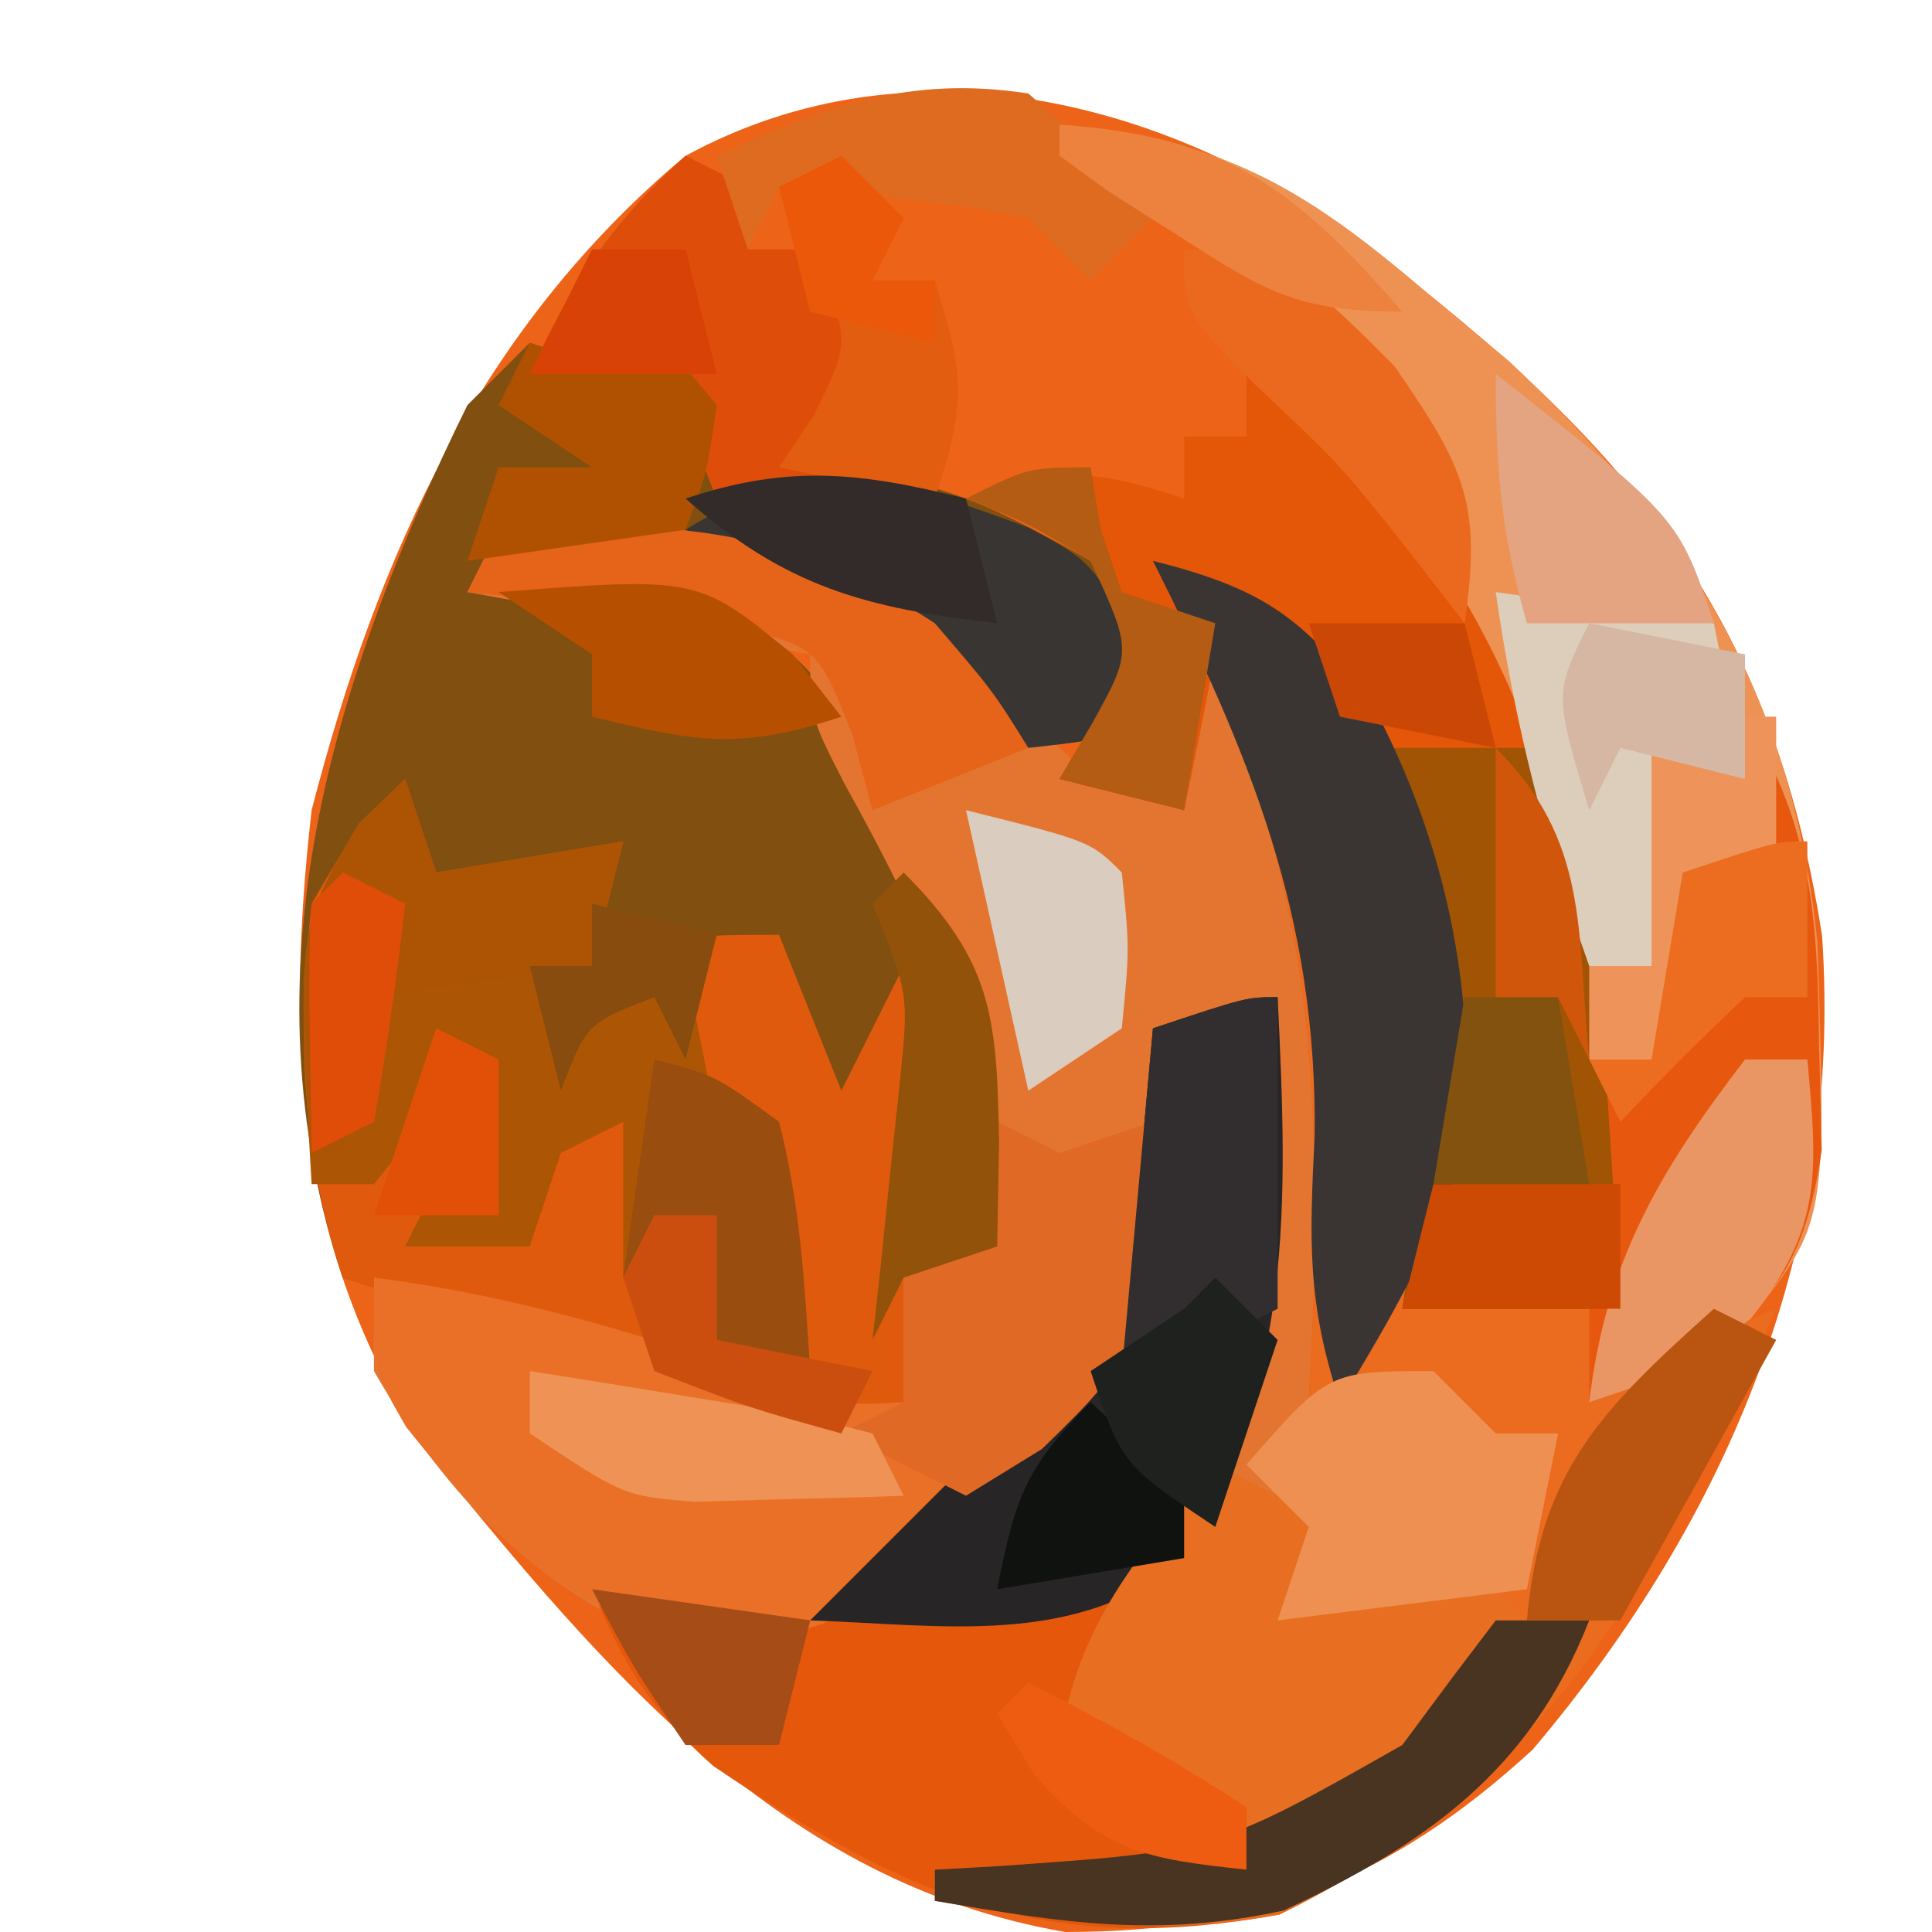 <?xml version="1.0" encoding="UTF-8"?>
<svg version="1.1" xmlns="http://www.w3.org/2000/svg" width="62" height="62">
<path d="M0 0 C8.252 6.278 12.861 11.695 14.473 22.031 C15.133 31.923 11.529 40.641 5.188 48.145 C0.653 52.305 -3.608 54 -9.812 54 C-18.899 52.445 -24.602 45.594 -30.152 38.781 C-34.48 32.267 -34.866 25.602 -34 18 C-31.883 9.804 -28.586 2.51 -22 -3 C-14.71 -6.962 -6.374 -4.767 0 0 Z " fill="#ED6419" transform="translate(44,8)"/>
<path d="M0 0 C1.5 1.312 1.5 1.312 3 3 C3 3.99 3 4.98 3 6 C4.021 5.66 4.021 5.66 5.062 5.312 C9.16 4.877 11.449 5.99 15 8 C16.438 10.688 16.438 10.688 17 13 C15.25 13.75 15.25 13.75 13 14 C11.623 12.712 10.294 11.372 9 10 C4.669 7.594 0.832 7.836 -4 8 C-2.948 8.062 -1.896 8.124 -0.812 8.188 C3.837 9.178 5.117 10.259 8 14 C11.087 19.388 12.528 23.801 12 30 C11.01 30.33 10.02 30.66 9 31 C9 32.32 9 33.64 9 35 C5.373 36.326 3.472 35.66 0 34.125 C-3.538 32.566 -3.538 32.566 -7.25 31.555 C-7.827 31.372 -8.405 31.189 -9 31 C-12.243 21.272 -9.378 11.889 -5 3 C-4.34 2.34 -3.68 1.68 -3 1 C-2.01 1.33 -1.02 1.66 0 2 C0 1.34 0 0.68 0 0 Z " fill="#814F0F" transform="translate(20,10)"/>
<path d="M0 0 C5.627 -0.291 9.121 -0.144 14 3 C15.686 4.647 17.356 6.311 19 8 C19.99 8.33 20.98 8.66 22 9 C22 7.35 22 5.7 22 4 C25.137 6.567 25.953 9.135 27 13 C27.195 16.648 27.195 16.648 27.125 20.375 C27.107 21.62 27.089 22.865 27.07 24.148 C27.047 25.089 27.024 26.03 27 27 C27.99 27 28.98 27 30 27 C30.66 27.66 31.32 28.32 32 29 C32.66 29 33.32 29 34 29 C33.548 33.86 32.469 36.531 29 40 C26.625 41.5 26.625 41.5 24 42 C20.688 40.625 20.688 40.625 18 39 C18.578 35.098 20.583 33.021 23 30 C24.056 26.891 24.105 24.016 24.062 20.75 C24.053 19.858 24.044 18.966 24.035 18.047 C24.024 17.371 24.012 16.696 24 16 C23.34 16.33 22.68 16.66 22 17 C21.787 18.515 21.63 20.038 21.5 21.562 C20.422 27.503 17.487 30.19 12.664 33.609 C9.409 35.309 7.391 35.848 3.828 34.957 C0.37 33.147 -2.064 30.358 -4 27 C-4 26.01 -4 25.02 -4 24 C0.593 24.589 4.706 25.836 9.047 27.379 C10.976 28.101 10.976 28.101 13 28 C13 26.68 13 25.36 13 24 C13.66 23.67 14.32 23.34 15 23 C15.653 16.989 13.99 13.39 11.094 8.137 C10 6 10 6 10 4 C6.37 3.34 2.74 2.68 -1 2 C-0.67 1.34 -0.34 0.68 0 0 Z " fill="#E37530" transform="translate(16,17)"/>
<path d="M0 0 C3.694 0.924 4.931 1.908 7.25 5 C10.11 10.524 10.793 17.045 9 23 C9.804 23.124 10.609 23.247 11.438 23.375 C12.706 23.684 12.706 23.684 14 24 C14.495 24.99 14.495 24.99 15 26 C16.65 25.34 18.3 24.68 20 24 C16.136 32.746 12.816 39.154 4.062 43.438 C-3.504 44.827 -7.956 42.844 -14.117 38.668 C-16.104 36.908 -16.996 35.435 -18 33 C-17.01 33.144 -16.02 33.289 -15 33.438 C-11.168 33.492 -9.473 32.031 -6.688 29.5 C-6.031 28.85 -5.375 28.201 -4.699 27.531 C-3 26 -3 26 -1 26 C-0.67 22.37 -0.34 18.74 0 15 C1.32 14.67 2.64 14.34 4 14 C4.333 20.816 4.242 25.921 1 32 C0.34 32 -0.32 32 -1 32 C-1.33 33.65 -1.66 35.3 -2 37 C1.426 39.575 1.426 39.575 5.562 39.625 C9.092 37.272 10.216 34.842 12 31 C11.67 30.34 11.34 29.68 11 29 C10.34 29 9.68 29 9 29 C8.34 28.34 7.68 27.68 7 27 C6.34 27 5.68 27 5 27 C5.046 26.033 5.093 25.066 5.141 24.07 C5.371 15.775 4.939 9.514 1 2 C0.67 1.34 0.34 0.68 0 0 Z " fill="#E5580C" transform="translate(37,18)"/>
<path d="M0 0 C0.33 0.99 0.66 1.98 1 3 C2.98 2.67 4.96 2.34 7 2 C6.67 3.32 6.34 4.64 6 6 C5.34 6 4.68 6 4 6 C4.33 6.33 4.66 6.66 5 7 C5.598 6.67 6.196 6.34 6.812 6 C9 5 9 5 12 5 C12.66 6.65 13.32 8.3 14 10 C14.66 8.68 15.32 7.36 16 6 C16.33 6.33 16.66 6.66 17 7 C16.91 9.191 16.753 11.378 16.562 13.562 C16.461 14.76 16.359 15.958 16.254 17.191 C16.17 18.118 16.086 19.045 16 20 C12.373 21.326 10.472 20.66 7 19.125 C3.462 17.566 3.462 17.566 -0.25 16.555 C-0.828 16.372 -1.405 16.189 -2 16 C-3.344 11.967 -3.457 8.22 -3 4 C-1.5 1.438 -1.5 1.438 0 0 Z " fill="#DF5A0D" transform="translate(13,25)"/>
<path d="M0 0 C5.12 0.453 7.735 1.941 11.625 5.25 C13.006 6.402 13.006 6.402 14.414 7.578 C20.198 12.995 23.537 18.341 24.324 26.266 C24.615 35.221 24.615 35.221 22.16 38.328 C20 40 20 40 17 41 C16.963 39.926 16.925 38.852 16.887 37.746 C16.821 36.31 16.755 34.874 16.688 33.438 C16.665 32.733 16.642 32.029 16.619 31.303 C16.36 26.197 15.138 22.631 13 18 C12.7 16.488 12.442 14.967 12.25 13.438 C11.191 8.171 8.267 5.965 4 3 C3.196 2.381 2.391 1.762 1.562 1.125 C1.047 0.754 0.531 0.383 0 0 Z " fill="#EE9254" transform="translate(34,4)"/>
<path d="M0 0 C3.694 0.924 4.931 1.908 7.25 5 C10.11 10.524 10.793 17.045 9 23 C9.804 23.124 10.609 23.247 11.438 23.375 C12.706 23.684 12.706 23.684 14 24 C14.33 24.66 14.66 25.32 15 26 C16.65 25.34 18.3 24.68 20 24 C16.136 32.746 12.816 39.154 4.062 43.438 C0.078 44.169 -3.013 43.687 -7 43 C-7 42.67 -7 42.34 -7 42 C-6.336 41.963 -5.672 41.925 -4.988 41.887 C2.052 41.465 2.052 41.465 8 38 C9.658 35.71 10.777 33.587 12 31 C11.67 30.34 11.34 29.68 11 29 C10.34 29 9.68 29 9 29 C8.34 28.34 7.68 27.68 7 27 C6.34 27 5.68 27 5 27 C5.046 26.033 5.093 25.066 5.141 24.07 C5.371 15.775 4.939 9.514 1 2 C0.67 1.34 0.34 0.68 0 0 Z " fill="#EB6B1F" transform="translate(37,18)"/>
<path d="M0 0 C6.276 3.945 9.084 10.155 10.758 17.18 C11.511 21.519 12 25.59 12 30 C9.69 30 7.38 30 5 30 C5.107 29.383 5.214 28.765 5.324 28.129 C6.226 21.759 5.931 16.803 3 11 C1.002 8.493 1.002 8.493 -1 7 C-1 7.66 -1 8.32 -1 9 C-1.318 10.67 -1.65 12.337 -2 14 C-3.32 13.67 -4.64 13.34 -6 13 C-5.474 12.103 -5.474 12.103 -4.938 11.188 C-3.667 8.892 -3.667 8.892 -5 6 C-7 4.791 -7 4.791 -9 4 C-5.99 3.066 -5.133 2.956 -2 4 C-2 3.34 -2 2.68 -2 2 C-1.34 2 -0.68 2 0 2 C0 1.34 0 0.68 0 0 Z " fill="#E55708" transform="translate(40,12)"/>
<path d="M0 0 C0.66 0.33 1.32 0.66 2 1 C2.99 0.67 3.98 0.34 5 0 C5.162 4.543 4.995 6.839 1.988 10.348 C-5.269 16.649 -5.269 16.649 -10.25 16.438 C-14.257 15.436 -16.452 12.935 -18.969 9.789 C-20 8 -20 8 -20 5 C-15.407 5.589 -11.294 6.836 -6.953 8.379 C-5.024 9.101 -5.024 9.101 -3 9 C-3 7.68 -3 6.36 -3 5 C-2.34 4.67 -1.68 4.34 -1 4 C-0.348 1.975 -0.348 1.975 0 0 Z " fill="#E97026" transform="translate(32,36)"/>
<path d="M0 0 C0.33 0.99 0.66 1.98 1 3 C2.98 2.67 4.96 2.34 7 2 C6.67 3.32 6.34 4.64 6 6 C5.34 6 4.68 6 4 6 C4.33 6.33 4.66 6.66 5 7 C7.054 6.591 7.054 6.591 9 6 C9.33 7.65 9.66 9.3 10 11 C10.66 11 11.32 11 12 11 C12.33 13.64 12.66 16.28 13 19 C12.01 18.67 11.02 18.34 10 18 C10 16.68 10 15.36 10 14 C9.34 14 8.68 14 8 14 C7.67 14.66 7.34 15.32 7 16 C7 14.35 7 12.7 7 11 C6.01 11.495 6.01 11.495 5 12 C4.67 12.99 4.34 13.98 4 15 C2.68 15 1.36 15 0 15 C0.33 14.34 0.66 13.68 1 13 C1.66 13.33 2.32 13.66 3 14 C2.67 12.35 2.34 10.7 2 9 C1.319 9.99 1.319 9.99 0.625 11 C0.089 11.66 -0.448 12.32 -1 13 C-1.66 13 -2.32 13 -3 13 C-3.473 4.807 -3.473 4.807 -1.5 1.438 C-0.757 0.726 -0.757 0.726 0 0 Z " fill="#AC5605" transform="translate(13,25)"/>
<path d="M0 0 C0.328 6.716 0.503 12.119 -3 18 C-6.399 20.895 -10.761 20.141 -15 20 C-13.333 18.333 -11.667 16.667 -10 15 C-9.443 14.402 -8.886 13.804 -8.312 13.188 C-7 12 -7 12 -5 12 C-4.67 8.37 -4.34 4.74 -4 1 C-1 0 -1 0 0 0 Z " fill="#272526" transform="translate(41,32)"/>
<path d="M0 0 C2.147 3.503 2.328 6.43 2.375 10.5 C2.403 11.624 2.432 12.748 2.461 13.906 C1.906 17.633 0.953 18.74 -2 21 C-2.99 21.33 -3.98 21.66 -5 22 C-5 17.38 -5 12.76 -5 8 C-4.34 8 -3.68 8 -3 8 C-3 5.69 -3 3.38 -3 1 C-2.01 1.33 -1.02 1.66 0 2 C0 1.34 0 0.68 0 0 Z " fill="#E7580E" transform="translate(56,23)"/>
<path d="M0 0 C1.32 0.66 2.64 1.32 4 2 C3.01 3.485 3.01 3.485 2 5 C3.98 4.34 5.96 3.68 8 3 C8.66 3.66 9.32 4.32 10 5 C7.407 8.649 5.516 11.14 1 12 C-2.312 10.625 -2.312 10.625 -5 9 C-4.426 5.129 -2.513 2.918 0 0 Z " fill="#E86E22" transform="translate(39,47)"/>
<path d="M0 0 C1.65 0 3.3 0 5 0 C6.846 3.984 7.36 7.444 7.625 11.812 C7.7 12.974 7.775 14.135 7.852 15.332 C7.901 16.212 7.95 17.093 8 18 C5.69 18 3.38 18 1 18 C1.095 17.371 1.191 16.742 1.289 16.094 C2.062 10.125 1.807 5.741 0 0 Z " fill="#A05404" transform="translate(44,24)"/>
<path d="M0 0 C3.694 0.924 4.931 1.908 7.25 5 C9.518 9.471 10.365 14.002 10 19 C8.961 21.99 7.665 24.275 6 27 C4.931 23.792 5.026 21.788 5.188 18.438 C5.273 11.382 3.1 6.2 0 0 Z " fill="#3A3533" transform="translate(37,18)"/>
<path d="M0 0 C0.66 0.33 1.32 0.66 2 1 C2.99 0.67 3.98 0.34 5 0 C4.631 7.385 4.631 7.385 1.438 10.5 C0.633 10.995 -0.171 11.49 -1 12 C-2.32 11.34 -3.64 10.68 -5 10 C-4.34 9.67 -3.68 9.34 -3 9 C-3 7.68 -3 6.36 -3 5 C-2.34 4.67 -1.68 4.34 -1 4 C-0.348 1.975 -0.348 1.975 0 0 Z " fill="#E06A25" transform="translate(32,36)"/>
<path d="M0 0 C1.996 1.07 1.996 1.07 3.559 3.758 C3.703 4.521 3.847 5.284 3.996 6.07 C2.246 6.82 2.246 6.82 -0.004 7.07 C-1.36 5.761 -2.689 4.422 -4.004 3.07 C-6.292 1.884 -8.592 0.998 -11.004 0.07 C-6.801 -2.549 -4.442 -1.619 0 0 Z " fill="#383533" transform="translate(33.004,16.93)"/>
<path d="M0 0 C0.66 0.33 1.32 0.66 2 1 C2 1.66 2 2.32 2 3 C2.66 3 3.32 3 4 3 C5.125 4.75 5.125 4.75 6 7 C5.125 9.25 5.125 9.25 4 11 C3.01 11 2.02 11 1 11 C0.34 9.35 -0.32 7.7 -1 6 C-2.32 6.33 -3.64 6.66 -5 7 C-3.707 4.116 -2.341 2.128 0 0 Z " fill="#DE4E0A" transform="translate(22,5)"/>
<path d="M0 0 C5.601 -0.29 9.148 -0.16 14 3 C15.875 5.188 15.875 5.188 17 7 C15.35 7.66 13.7 8.32 12 9 C11.786 8.202 11.572 7.404 11.352 6.582 C10.244 3.755 10.244 3.755 7.398 3.074 C6.401 2.947 5.403 2.819 4.375 2.688 C3.372 2.547 2.369 2.406 1.336 2.262 C0.18 2.132 0.18 2.132 -1 2 C-0.67 1.34 -0.34 0.68 0 0 Z " fill="#E66419" transform="translate(16,17)"/>
<path d="M0 0 C2.31 0.33 4.62 0.66 7 1 C7.33 2.65 7.66 4.3 8 6 C7.34 6 6.68 6 6 6 C5.67 7.98 5.34 9.96 5 12 C4.34 12 3.68 12 3 12 C1.575 8.01 0.599 4.195 0 0 Z " fill="#DDCDBB" transform="translate(48,19)"/>
<path d="M0 0 C0.66 0.66 1.32 1.32 2 2 C2.66 2 3.32 2 4 2 C3.67 3.65 3.34 5.3 3 7 C0.36 7.33 -2.28 7.66 -5 8 C-4.67 7.01 -4.34 6.02 -4 5 C-4.66 4.34 -5.32 3.68 -6 3 C-3.375 0 -3.375 0 0 0 Z " fill="#EE9052" transform="translate(46,44)"/>
<path d="M0 0 C0.33 0.99 0.66 1.98 1 3 C2.98 2.67 4.96 2.34 7 2 C6.67 3.32 6.34 4.64 6 6 C3.69 6.33 1.38 6.66 -1 7 C-1.33 8.65 -1.66 10.3 -2 12 C-2.33 12 -2.66 12 -3 12 C-3.369 4.615 -3.369 4.615 -1.5 1.5 C-1.005 1.005 -0.51 0.51 0 0 Z " fill="#AC5304" transform="translate(13,25)"/>
<path d="M0 0 C0.99 0 1.98 0 3 0 C1.107 4.819 -2.21 7.165 -6.812 9.312 C-10.898 10.194 -13.892 9.708 -18 9 C-18 8.67 -18 8.34 -18 8 C-17.336 7.963 -16.672 7.925 -15.988 7.887 C-9 7.403 -9 7.403 -3 4 C-2.196 2.917 -2.196 2.917 -1.375 1.812 C-0.921 1.214 -0.468 0.616 0 0 Z " fill="#483420" transform="translate(48,52)"/>
<path d="M0 0 C0 3.3 0 6.6 0 10 C-2 11 -2 11 -5 12 C-4.67 8.37 -4.34 4.74 -4 1 C-1 0 -1 0 0 0 Z " fill="#322E2F" transform="translate(41,32)"/>
<path d="M0 0 C0.66 0 1.32 0 2 0 C2.331 3.638 2.488 5.377 0.188 8.312 C-2 10 -2 10 -5 11 C-4.47 6.492 -2.748 3.58 0 0 Z " fill="#EA9664" transform="translate(56,34)"/>
<path d="M0 0 C2.312 2 2.312 2 4 4 C3.34 4.66 2.68 5.32 2 6 C1.34 5.34 0.68 4.68 0 4 C-2.655 3.435 -5.291 3.262 -8 3 C-8.33 3.66 -8.66 4.32 -9 5 C-9.33 4.01 -9.66 3.02 -10 2 C-6.533 0.415 -3.819 -0.588 0 0 Z " fill="#DE6B20" transform="translate(33,3)"/>
<path d="M0 0 C3.381 0.25 4.281 1.281 6.75 3.75 C9.011 7.016 9.563 8.169 9 12 C8.443 11.278 7.886 10.556 7.312 9.812 C5.027 6.929 5.027 6.929 2.25 4.312 C0 2 0 2 0 0 Z " fill="#EA691E" transform="translate(38,8)"/>
<path d="M0 0 C0.66 0.66 1.32 1.32 2 2 C1.67 2.66 1.34 3.32 1 4 C1.66 4 2.32 4 3 4 C3.934 7.01 4.044 7.867 3 11 C1.35 10.67 -0.3 10.34 -2 10 C-1.629 9.443 -1.258 8.886 -0.875 8.312 C0.295 5.943 0.295 5.943 -0.875 3.25 C-1.246 2.507 -1.617 1.765 -2 1 C-1.34 0.67 -0.68 0.34 0 0 Z " fill="#E25D10" transform="translate(27,5)"/>
<path d="M0 0 C1.562 1.25 1.562 1.25 3 3 C2.688 5.188 2.688 5.188 2 7 C-0.31 7.33 -2.62 7.66 -5 8 C-4.67 7.01 -4.34 6.02 -4 5 C-3.01 5 -2.02 5 -1 5 C-1.99 4.34 -2.98 3.68 -4 3 C-3.67 2.34 -3.34 1.68 -3 1 C-2.01 1.33 -1.02 1.66 0 2 C0 1.34 0 0.68 0 0 Z " fill="#B05102" transform="translate(20,10)"/>
<path d="M0 0 C0.66 0.33 1.32 0.66 2 1 C-0.475 5.455 -0.475 5.455 -3 10 C-3.99 10 -4.98 10 -6 10 C-5.586 5.167 -3.536 3.173 0 0 Z " fill="#BA5511" transform="translate(55,42)"/>
<path d="M0 0 C5.875 4.625 5.875 4.625 7 8 C5.02 8 3.04 8 1 8 C0.174 5.108 0 3.113 0 0 Z " fill="#E4A381" transform="translate(48,12)"/>
<path d="M0 0 C2.863 2.863 2.994 4.659 3.062 8.688 C3.042 9.781 3.021 10.874 3 12 C2.01 12.33 1.02 12.66 0 13 C-0.33 13.66 -0.66 14.32 -1 15 C-0.916 14.241 -0.832 13.481 -0.746 12.699 C-0.644 11.705 -0.542 10.711 -0.438 9.688 C-0.333 8.701 -0.229 7.715 -0.121 6.699 C0.166 3.901 0.166 3.901 -1 1 C-0.67 0.67 -0.34 0.34 0 0 Z " fill="#935209" transform="translate(29,28)"/>
<path d="M0 0 C4 1 4 1 5 2 C5.25 4.438 5.25 4.438 5 7 C4.01 7.66 3.02 8.32 2 9 C1.34 6.03 0.68 3.06 0 0 Z " fill="#DACCBE" transform="translate(31,26)"/>
<path d="M0 0 C6.4 -0.492 6.4 -0.492 9.438 2 C10.211 2.99 10.211 2.99 11 4 C7.71 5.097 6.287 4.8 3 4 C3 3.34 3 2.68 3 2 C2.01 1.34 1.02 0.68 0 0 Z " fill="#B74F01" transform="translate(16,19)"/>
<path d="M0 0 C1.814 0.281 3.626 0.575 5.438 0.875 C6.952 1.119 6.952 1.119 8.496 1.367 C9.322 1.576 10.149 1.785 11 2 C11.33 2.66 11.66 3.32 12 4 C10.563 4.054 9.125 4.093 7.688 4.125 C6.887 4.148 6.086 4.171 5.262 4.195 C3 4 3 4 0 2 C0 1.34 0 0.68 0 0 Z " fill="#EE9255" transform="translate(17,44)"/>
<path d="M0 0 C0.103 0.639 0.206 1.279 0.312 1.938 C0.539 2.618 0.766 3.299 1 4 C1.99 4.33 2.98 4.66 4 5 C3.67 6.98 3.34 8.96 3 11 C1.68 10.67 0.36 10.34 -1 10 C-0.474 9.103 -0.474 9.103 0.062 8.188 C1.333 5.892 1.333 5.892 0 3 C-2 1.791 -2 1.791 -4 1 C-2 0 -2 0 0 0 Z " fill="#B45B14" transform="translate(35,15)"/>
<path d="M0 0 C0.33 0 0.66 0 1 0 C1 1.65 1 3.3 1 5 C0.01 5.495 0.01 5.495 -1 6 C-1.722 7.644 -2.394 9.311 -3 11 C-3.66 11 -4.32 11 -5 11 C-5 10.01 -5 9.02 -5 8 C-4.34 8 -3.68 8 -3 8 C-3 5.69 -3 3.38 -3 1 C-2.01 1.33 -1.02 1.66 0 2 C0 1.34 0 0.68 0 0 Z " fill="#EE945A" transform="translate(56,23)"/>
<path d="M0 0 C1.938 0.5 1.938 0.5 4 2 C4.688 4.697 4.819 7.202 5 10 C4.01 9.67 3.02 9.34 2 9 C2 7.68 2 6.36 2 5 C1.34 5 0.68 5 0 5 C-0.33 5.66 -0.66 6.32 -1 7 C-0.67 4.69 -0.34 2.38 0 0 Z " fill="#994D0F" transform="translate(21,34)"/>
<path d="M0 0 C0.33 1.32 0.66 2.64 1 4 C-3.219 3.521 -5.797 2.834 -9 0 C-5.675 -1.108 -3.378 -0.845 0 0 Z " fill="#322B29" transform="translate(31,16)"/>
<path d="M0 0 C1.98 0 3.96 0 6 0 C6 1.32 6 2.64 6 4 C3.69 4 1.38 4 -1 4 C-0.67 2.68 -0.34 1.36 0 0 Z " fill="#CD4A05" transform="translate(46,38)"/>
<path d="M0 0 C0.99 0 1.98 0 3 0 C3.33 1.98 3.66 3.96 4 6 C2.35 6 0.7 6 -1 6 C-0.67 4.02 -0.34 2.04 0 0 Z " fill="#82520E" transform="translate(47,32)"/>
<path d="M0 0 C1.65 0.33 3.3 0.66 5 1 C5 2.32 5 3.64 5 5 C3.68 4.67 2.36 4.34 1 4 C0.67 4.66 0.34 5.32 0 6 C-1.125 2.25 -1.125 2.25 0 0 Z " fill="#D5B7A3" transform="translate(51,20)"/>
<path d="M0 0 C1.5 1.375 1.5 1.375 3 3 C3 3.66 3 4.32 3 5 C1.02 5.33 -0.96 5.66 -3 6 C-2.427 3.133 -2.139 2.139 0 0 Z " fill="#0F120F" transform="translate(35,45)"/>
<path d="M0 0 C0 1.65 0 3.3 0 5 C-0.66 5 -1.32 5 -2 5 C-3.373 6.292 -4.71 7.624 -6 9 C-6.33 8.34 -6.66 7.68 -7 7 C-6.34 7 -5.68 7 -5 7 C-4.67 5.02 -4.34 3.04 -4 1 C-1 0 -1 0 0 0 Z " fill="#EC6D20" transform="translate(58,27)"/>
<path d="M0 0 C2.31 0.33 4.62 0.66 7 1 C6.67 2.32 6.34 3.64 6 5 C5.01 5 4.02 5 3 5 C1.312 2.5 1.312 2.5 0 0 Z " fill="#A54C17" transform="translate(19,51)"/>
<path d="M0 0 C2.432 1.216 4.727 2.505 7 4 C7 4.66 7 5.32 7 6 C3.758 5.65 2.385 5.438 0.188 2.938 C-0.4 1.978 -0.4 1.978 -1 1 C-0.67 0.67 -0.34 0.34 0 0 Z " fill="#ED5C11" transform="translate(33,54)"/>
<path d="M0 0 C0.66 0.66 1.32 1.32 2 2 C1.34 3.98 0.68 5.96 0 8 C-3 6 -3 6 -4 3 C-3.01 2.34 -2.02 1.68 -1 1 C-0.67 0.67 -0.34 0.34 0 0 Z " fill="#1F211F" transform="translate(39,41)"/>
<path d="M0 0 C5.35 0.373 7.509 1.996 11 6 C7.611 6 6.602 5.356 3.812 3.562 C2.739 2.884 2.739 2.884 1.645 2.191 C1.102 1.798 0.559 1.405 0 1 C0 0.67 0 0.34 0 0 Z " fill="#ED813E" transform="translate(34,4)"/>
<path d="M0 0 C0.66 0 1.32 0 2 0 C2 1.32 2 2.64 2 4 C3.65 4.33 5.3 4.66 7 5 C6.67 5.66 6.34 6.32 6 7 C3.062 6.188 3.062 6.188 0 5 C-0.33 4.01 -0.66 3.02 -1 2 C-0.67 1.34 -0.34 0.68 0 0 Z " fill="#CB4E0F" transform="translate(21,39)"/>
<path d="M0 0 C0.66 0.33 1.32 0.66 2 1 C1.744 3.343 1.407 5.678 1 8 C0.01 8.495 0.01 8.495 -1 9 C-1.098 2.848 -1.098 2.848 -1 1 C-0.67 0.67 -0.34 0.34 0 0 Z " fill="#E04D09" transform="translate(11,28)"/>
<path d="M0 0 C3.006 3.006 2.596 5.824 3 10 C2.67 9.34 2.34 8.68 2 8 C1.34 8 0.68 8 0 8 C0 5.36 0 2.72 0 0 Z " fill="#D0560B" transform="translate(48,24)"/>
<path d="M0 0 C1.65 0 3.3 0 5 0 C5.33 1.32 5.66 2.64 6 4 C4.35 3.67 2.7 3.34 1 3 C0.67 2.01 0.34 1.02 0 0 Z " fill="#CA4706" transform="translate(42,20)"/>
<path d="M0 0 C0.99 0 1.98 0 3 0 C3.33 1.32 3.66 2.64 4 4 C2 4 0 4 -2 4 C-1.34 2.68 -0.68 1.36 0 0 Z M4 1 C6 2 6 2 6 2 Z " fill="#D84206" transform="translate(19,8)"/>
<path d="M0 0 C0.66 0.33 1.32 0.66 2 1 C2 2.65 2 4.3 2 6 C0.68 6 -0.64 6 -2 6 C-1.34 4.02 -0.68 2.04 0 0 Z " fill="#E25007" transform="translate(14,33)"/>
<path d="M0 0 C1.32 0.33 2.64 0.66 4 1 C3.67 2.32 3.34 3.64 3 5 C2.67 4.34 2.34 3.68 2 3 C-0.167 3.833 -0.167 3.833 -1 6 C-1.33 4.68 -1.66 3.36 -2 2 C-1.34 2 -0.68 2 0 2 C0 1.34 0 0.68 0 0 Z " fill="#874C0E" transform="translate(19,29)"/>
<path d="M0 0 C0.66 0.66 1.32 1.32 2 2 C1.67 2.66 1.34 3.32 1 4 C1.66 4 2.32 4 3 4 C3 4.66 3 5.32 3 6 C1.68 5.67 0.36 5.34 -1 5 C-1.33 3.68 -1.66 2.36 -2 1 C-1.34 0.67 -0.68 0.34 0 0 Z " fill="#EB580A" transform="translate(27,5)"/>
</svg>
